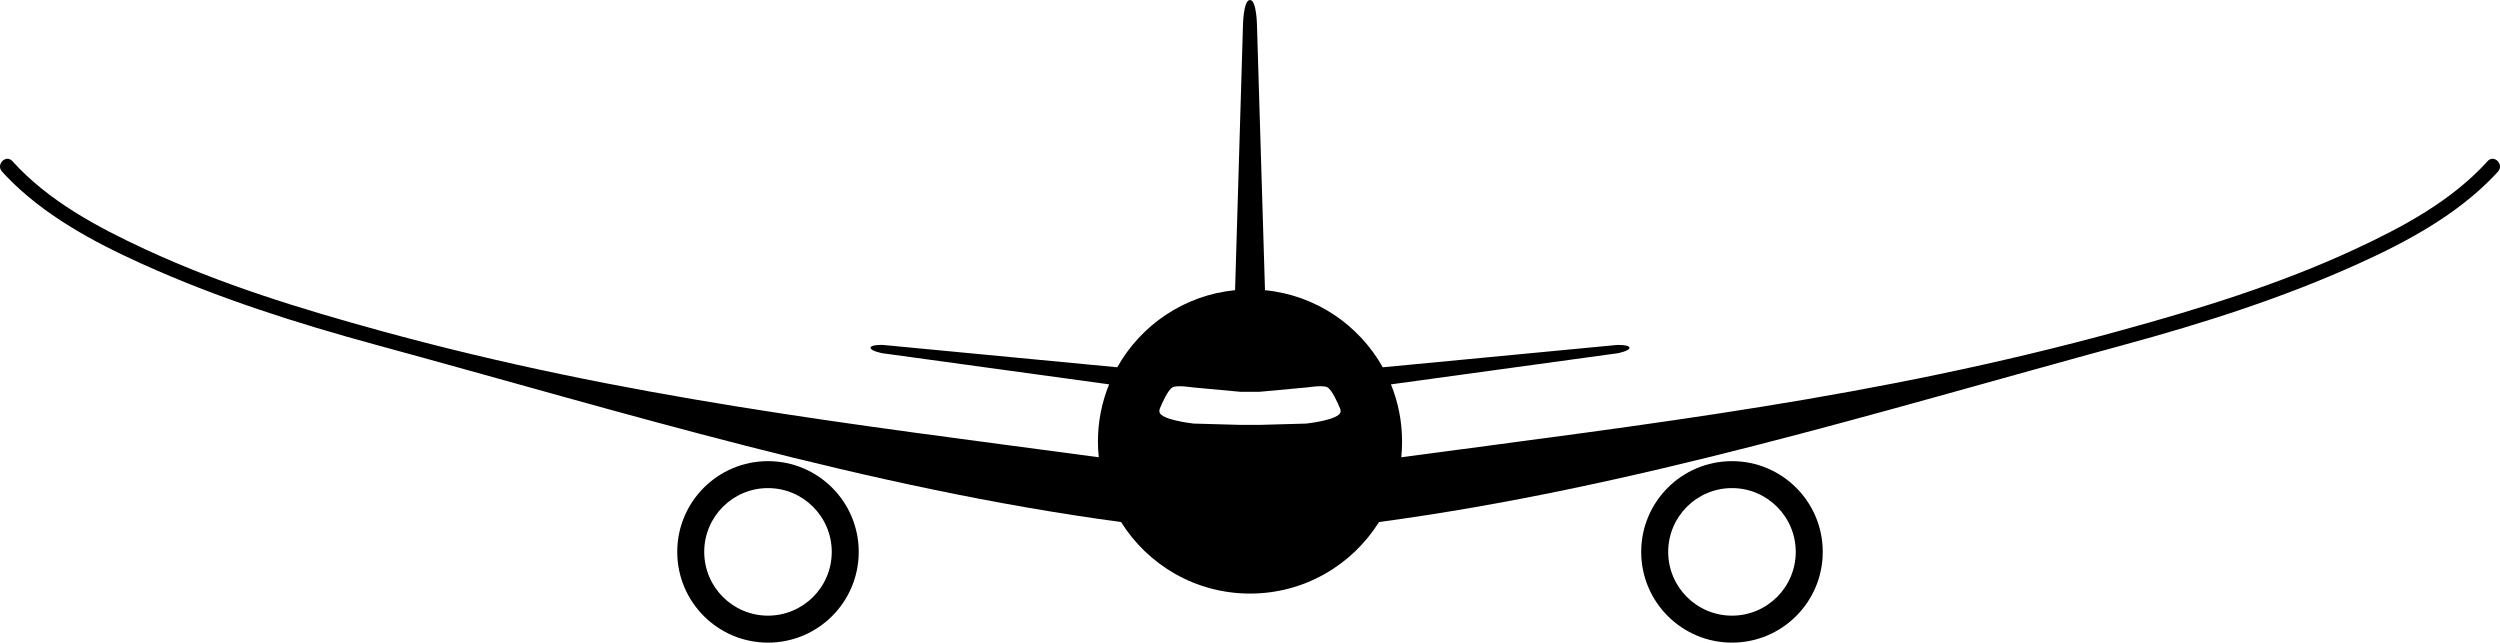 <?xml version="1.0" encoding="utf-8"?>
<!-- Generator: Adobe Illustrator 14.0.0, SVG Export Plug-In . SVG Version: 6.00 Build 43363)  -->
<!DOCTYPE svg PUBLIC "-//W3C//DTD SVG 1.0//EN" "http://www.w3.org/TR/2001/REC-SVG-20010904/DTD/svg10.dtd">
<svg version="1.0" id="Layer_1" xmlns="http://www.w3.org/2000/svg" xmlns:xlink="http://www.w3.org/1999/xlink" x="0px" y="0px"
	 width="100px" height="25.705px" viewBox="0 0 100 25.705" enable-background="new 0 0 100 25.705" xml:space="preserve">
<path d="M30.719,18.446c-2.004,0-3.629,1.624-3.629,3.629s1.625,3.63,3.629,3.63c2.005,0,3.63-1.625,3.63-3.63
	S32.724,18.446,30.719,18.446z M30.719,24.626c-1.408,0-2.55-1.142-2.55-2.551c0-1.407,1.142-2.551,2.55-2.551
	c1.409,0,2.551,1.144,2.551,2.551C33.271,23.484,32.128,24.626,30.719,24.626z"/>
<path d="M69.28,18.446c-2.006,0-3.632,1.624-3.632,3.629s1.626,3.63,3.632,3.63c2.004,0,3.63-1.625,3.63-3.63
	S71.284,18.446,69.28,18.446z M69.28,24.626c-1.41,0-2.552-1.142-2.552-2.551c0-1.407,1.142-2.551,2.552-2.551
	c1.408,0,2.55,1.144,2.55,2.551C71.83,23.484,70.688,24.626,69.28,24.626z"/>
<path d="M99.505,6.445c-1.437,1.592-3.406,2.642-5.325,3.532c-3.007,1.396-6.209,2.38-9.399,3.256
	c-9.748,2.677-18.736,3.718-28.729,5.058c0.021-0.207,0.031-0.418,0.031-0.629c0-0.81-0.158-1.583-0.445-2.287l9.076-1.246
	c0,0,0.48-0.094,0.466-0.222s-0.505-0.108-0.505-0.108l-9.364,0.893c-0.949-1.693-2.684-2.887-4.711-3.084L50.28,1.046
	c0,0-0.01-1.046-0.28-1.046c-0.272,0-0.282,1.046-0.282,1.046l-0.315,10.561c-2.028,0.198-3.763,1.392-4.712,3.084l-9.366-0.893
	c0,0-0.488-0.02-0.503,0.108c-0.016,0.128,0.465,0.222,0.465,0.222l9.077,1.246c-0.287,0.704-0.447,1.478-0.447,2.287
	c0,0.211,0.012,0.422,0.034,0.629c-9.993-1.34-18.983-2.381-28.729-5.058c-3.192-0.876-6.392-1.859-9.402-3.256
	C3.899,9.087,1.93,8.037,0.495,6.445C0.24,6.162-0.174,6.579,0.079,6.86c0.044,0.051,0.089,0.101,0.136,0.15
	c1.497,1.576,3.496,2.656,5.459,3.542c3.019,1.368,6.195,2.378,9.389,3.248c9.869,2.685,19.653,5.722,29.775,7.081
	c0.001,0,0.001-0.002,0.003-0.002c1.075,1.721,2.981,2.864,5.16,2.864c2.176,0,4.086-1.144,5.161-2.864v0.002
	c10.123-1.359,19.908-4.396,29.774-7.081c3.194-0.869,6.371-1.88,9.392-3.248c1.961-0.886,3.959-1.966,5.457-3.542
	c0.046-0.049,0.092-0.099,0.137-0.15C100.175,6.579,99.759,6.162,99.505,6.445z M53.616,16.5c-0.098,0.275-1.117,0.414-1.322,0.438
	c-0.008,0-0.017,0.002-0.024,0.002c-0.01,0.003-0.015,0.003-0.015,0.003l-1.866,0.052H49.61l-1.865-0.052c0,0-0.005,0-0.016-0.003
	c-0.008,0-0.018-0.002-0.022-0.002c-0.206-0.024-1.228-0.163-1.324-0.438c-0.014-0.042-0.011-0.084,0.003-0.128l-0.005,0.002
	c0,0,0.004-0.01,0.01-0.027c0.004-0.008,0.006-0.017,0.012-0.026c0.071-0.174,0.31-0.722,0.497-0.828c0.171-0.099,0.785,0,0.785,0
	l1.925,0.178h0.778l1.926-0.178c0,0,0.614-0.099,0.784,0c0.187,0.106,0.425,0.654,0.497,0.828c0.005,0.01,0.009,0.019,0.012,0.026
	c0.007,0.018,0.012,0.027,0.012,0.027l-0.005-0.002C53.626,16.416,53.632,16.458,53.616,16.5z"/>
</svg>
